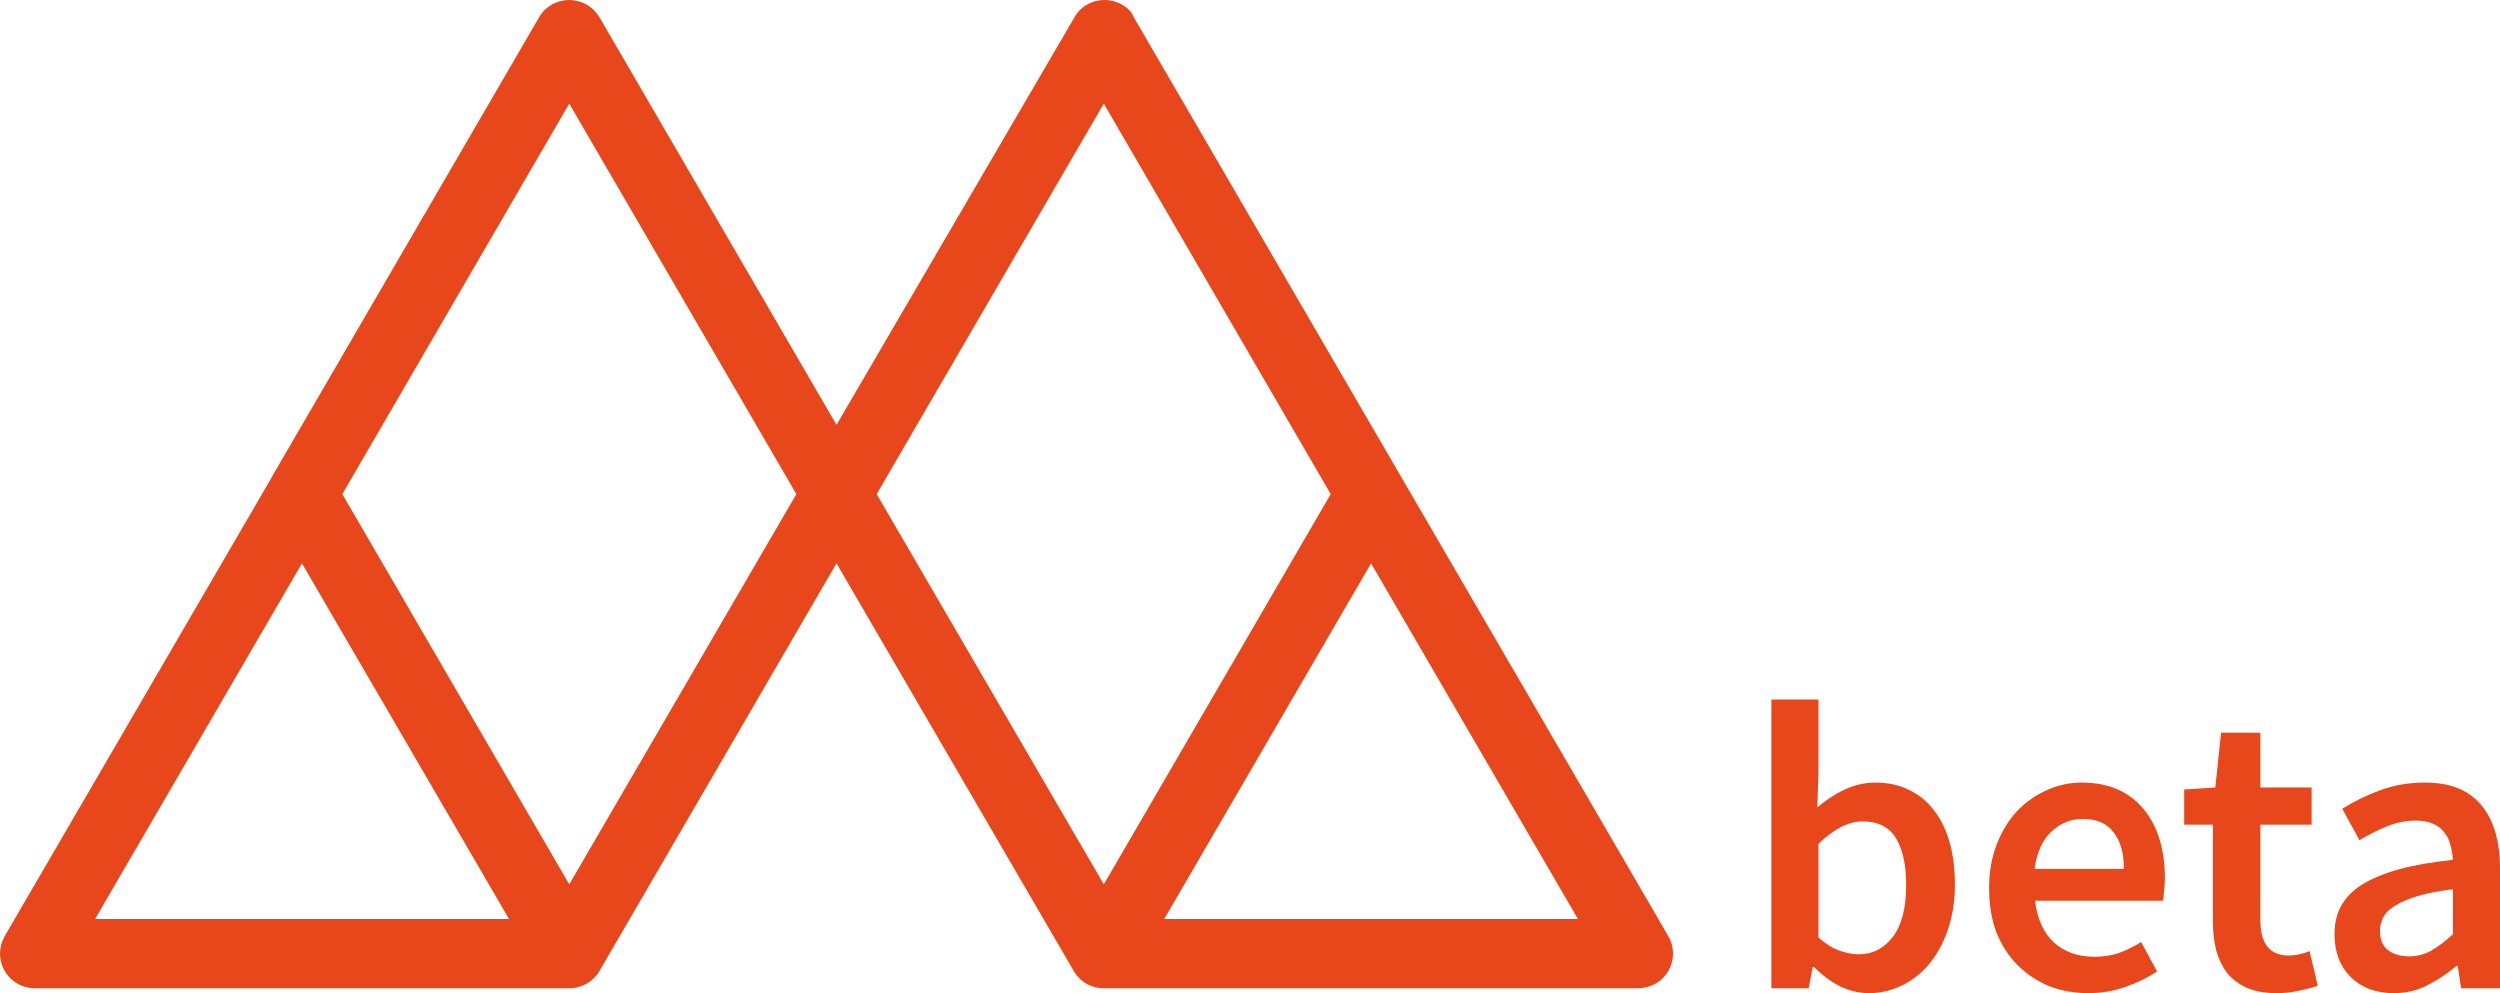 <svg viewBox="0 0 73 29" fill="none" xmlns="http://www.w3.org/2000/svg">
<path d="M48.719 27.343L33.116 0.519C33.08 0.438 33.033 0.363 32.976 0.295C32.8 0.123 32.568 0.019 32.321 0.002C32.075 -0.014 31.83 0.057 31.632 0.204C31.512 0.299 31.414 0.419 31.345 0.555L24.426 12.405L17.513 0.519C17.465 0.438 17.408 0.363 17.342 0.295C17.167 0.123 16.936 0.02 16.691 0.003C16.445 -0.014 16.202 0.058 16.005 0.204C15.881 0.297 15.781 0.418 15.712 0.555L7.938 13.925L7.907 13.986L0.133 27.343C0.046 27.496 0 27.669 0 27.846C0 28.022 0.046 28.195 0.133 28.348C0.222 28.503 0.351 28.631 0.507 28.721C0.662 28.81 0.839 28.857 1.019 28.857H16.622C16.801 28.857 16.978 28.81 17.133 28.721C17.289 28.631 17.418 28.503 17.507 28.348L24.426 16.45L31.351 28.348C31.439 28.503 31.566 28.632 31.721 28.721C31.876 28.811 32.052 28.858 32.231 28.857H47.834C48.014 28.857 48.19 28.81 48.346 28.721C48.501 28.631 48.63 28.503 48.719 28.348C48.807 28.195 48.852 28.022 48.852 27.846C48.852 27.669 48.807 27.496 48.719 27.343ZM32.231 3.026L38.857 14.428L32.231 25.823L25.599 14.428L32.231 3.026ZM16.622 3.026L23.254 14.428L16.622 25.823L9.996 14.428L16.622 3.026ZM2.777 26.834L8.817 16.45L14.863 26.834H2.777ZM33.996 26.834L40.035 16.45L46.075 26.834H33.996Z" fill="#E8471C"/>
<path d="M54.571 29C54.3 29 54.025 28.936 53.745 28.809C53.474 28.674 53.215 28.483 52.968 28.236H52.932L52.812 28.857H51.724V20.427H53.099V22.6L53.064 23.579C53.311 23.364 53.578 23.189 53.865 23.053C54.16 22.918 54.459 22.851 54.762 22.851C55.129 22.851 55.456 22.922 55.743 23.066C56.031 23.201 56.274 23.4 56.473 23.663C56.673 23.917 56.824 24.228 56.928 24.594C57.032 24.96 57.083 25.37 57.083 25.824C57.083 26.325 57.012 26.775 56.868 27.173C56.733 27.563 56.549 27.893 56.318 28.164C56.086 28.435 55.819 28.642 55.516 28.785C55.213 28.928 54.898 29 54.571 29ZM54.284 27.866C54.675 27.866 55.002 27.698 55.265 27.364C55.528 27.022 55.66 26.516 55.66 25.848C55.66 25.259 55.56 24.801 55.361 24.474C55.161 24.148 54.838 23.985 54.392 23.985C53.977 23.985 53.546 24.204 53.099 24.642V27.376C53.307 27.559 53.51 27.686 53.71 27.758C53.917 27.83 54.108 27.866 54.284 27.866Z" fill="#E8471C"/>
<path d="M60.977 29C60.571 29 60.192 28.932 59.841 28.797C59.49 28.654 59.183 28.451 58.92 28.188C58.656 27.925 58.449 27.607 58.297 27.233C58.154 26.851 58.082 26.417 58.082 25.931C58.082 25.454 58.158 25.024 58.309 24.642C58.461 24.259 58.66 23.937 58.908 23.674C59.163 23.412 59.454 23.209 59.781 23.066C60.108 22.922 60.443 22.851 60.786 22.851C61.185 22.851 61.536 22.918 61.839 23.053C62.142 23.189 62.393 23.38 62.593 23.627C62.8 23.873 62.955 24.168 63.059 24.51C63.163 24.853 63.215 25.227 63.215 25.633C63.215 25.768 63.207 25.895 63.191 26.015C63.183 26.134 63.171 26.23 63.155 26.301H59.422C59.486 26.827 59.669 27.233 59.972 27.519C60.283 27.798 60.678 27.937 61.157 27.937C61.412 27.937 61.647 27.901 61.863 27.83C62.086 27.75 62.305 27.643 62.521 27.507L62.987 28.367C62.708 28.55 62.397 28.701 62.054 28.821C61.711 28.94 61.352 29 60.977 29ZM59.41 25.37H62.018C62.018 24.916 61.919 24.562 61.719 24.307C61.528 24.045 61.229 23.913 60.822 23.913C60.471 23.913 60.164 24.037 59.901 24.283C59.637 24.53 59.474 24.892 59.41 25.37Z" fill="#E8471C"/>
<path d="M66.482 29C66.139 29 65.847 28.948 65.608 28.845C65.377 28.741 65.186 28.598 65.034 28.415C64.89 28.224 64.783 28.001 64.711 27.746C64.647 27.483 64.615 27.193 64.615 26.875V24.08H63.778V23.053L64.687 22.994L64.855 21.394H66.003V22.994H67.499V24.08H66.003V26.875C66.003 27.559 66.278 27.901 66.829 27.901C66.932 27.901 67.036 27.89 67.14 27.866C67.251 27.842 67.351 27.81 67.439 27.77L67.678 28.785C67.518 28.841 67.335 28.889 67.128 28.928C66.928 28.976 66.713 29 66.482 29Z" fill="#E8471C"/>
<path d="M69.901 29C69.383 29 68.964 28.845 68.645 28.534C68.326 28.216 68.167 27.798 68.167 27.28C68.167 26.97 68.23 26.695 68.358 26.457C68.494 26.21 68.701 25.999 68.98 25.824C69.267 25.649 69.626 25.501 70.057 25.382C70.496 25.263 71.018 25.171 71.624 25.107C71.616 24.956 71.592 24.813 71.552 24.677C71.52 24.534 71.461 24.411 71.373 24.307C71.293 24.196 71.186 24.112 71.05 24.056C70.914 23.993 70.747 23.961 70.547 23.961C70.26 23.961 69.977 24.017 69.698 24.128C69.427 24.24 69.16 24.375 68.896 24.534L68.394 23.615C68.721 23.408 69.088 23.229 69.495 23.077C69.901 22.926 70.34 22.851 70.811 22.851C71.544 22.851 72.091 23.07 72.45 23.507C72.817 23.937 73 24.562 73 25.382V28.857H71.863L71.768 28.212H71.72C71.457 28.435 71.174 28.622 70.87 28.773C70.575 28.924 70.252 29 69.901 29ZM70.344 27.925C70.583 27.925 70.799 27.87 70.99 27.758C71.189 27.647 71.401 27.488 71.624 27.28V25.967C71.225 26.015 70.89 26.078 70.619 26.158C70.348 26.238 70.129 26.329 69.961 26.433C69.794 26.528 69.674 26.64 69.602 26.767C69.531 26.895 69.495 27.03 69.495 27.173C69.495 27.436 69.574 27.627 69.734 27.746C69.893 27.866 70.097 27.925 70.344 27.925Z" fill="#E8471C"/>
</svg>
